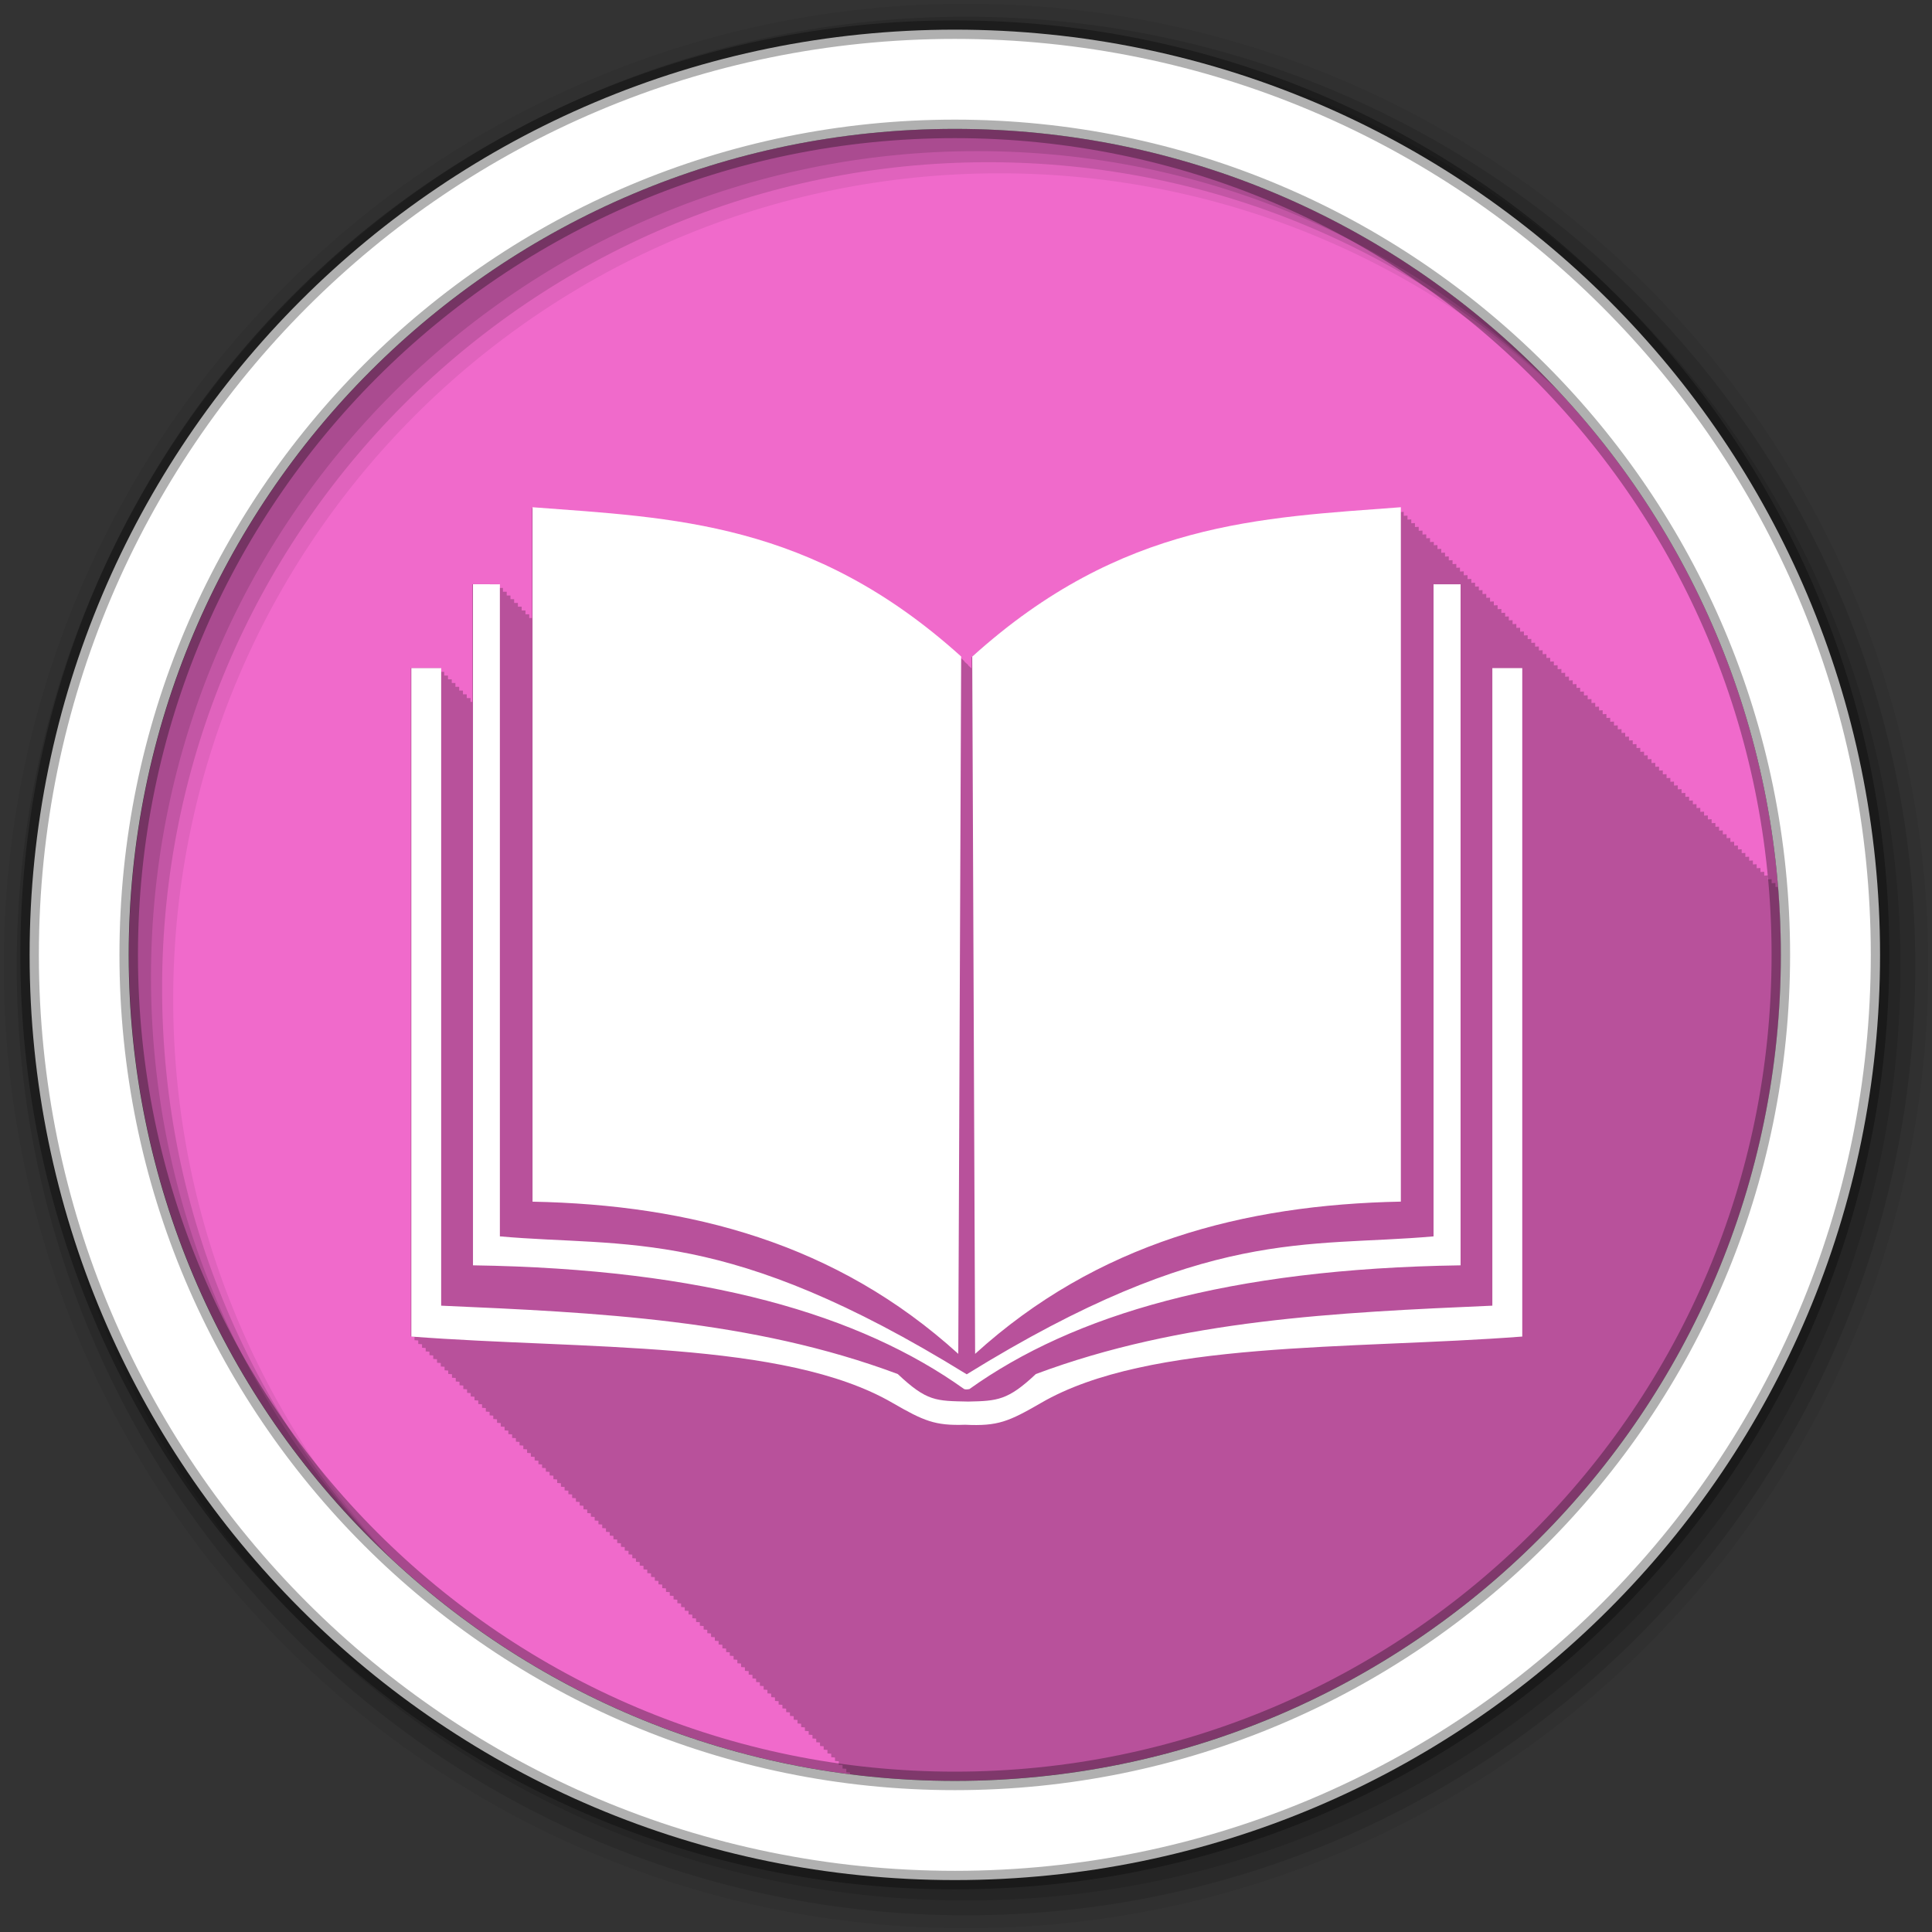 <?xml version="1.0" encoding="UTF-8" standalone="no"?>
<svg xmlns="http://www.w3.org/2000/svg" height="512" viewBox="0 0 512 512" width="512" version="1.1">
 <rect x="0" y="0" width="512" height="512" fill="#333333" stroke="none"/>
 <path id="path4" d="m471.95 253.05c0 120.9-98.01 218.9-218.9 218.9-120.9 0-218.9-98.01-218.9-218.9 0-120.9 98.01-218.9 218.9-218.9 120.9 0 218.9 98.01 218.9 218.9" fill-rule="evenodd" fill="#F06ACB"/>
 <path id="path6" fill-opacity="0.235" d="m140.97 134.41v29.375h-0.719v-1h-1v-1h-1v-1h-1v-1h-1v-1h-0.969v-0.969h-1v-1h-1v-1h-1v-1h-7.125v31.19h-0.469v-1h-1v-1h-1v-1h-1v-1h-1v-1h-0.969v-0.969h-1v-1h-1v-1h-1v-1h-7.875v177.13c0.33 0.025 0.669 0.038 1 0.063v0.938c0.331 0.025 0.669 0.038 1 0.063v0.938c0.33 0.025 0.669 0.038 1 0.063v0.938c0.321 0.025 0.647 0.039 0.969 0.063v0.906c0.329 0.025 0.67 0.038 1 0.063v0.938c0.33 0.025 0.669 0.038 1 0.063v0.938c0.33 0.025 0.67 0.038 1 0.063v0.938c0.33 0.025 0.669 0.038 1 0.063v0.938c0.33 0.025 0.669 0.038 1 0.063v0.938c0.32 0.025 0.648 0.039 0.969 0.063v0.906c0.329 0.025 0.67 0.038 1 0.063v0.938c0.33 0.025 0.669 0.038 1 0.063v0.938c0.329 0.025 0.67 0.038 1 0.063v0.938c0.33 0.025 0.669 0.038 1 0.063v0.938c0.331 0.025 0.668 0.038 1 0.063v0.938c0.32 0.025 0.648 0.039 0.969 0.063v0.906c0.33 0.025 0.669 0.038 1 0.063v0.938c0.329 0.025 0.67 0.038 1 0.063v0.938c0.33 0.025 0.669 0.038 1 0.063v0.938c0.33 0.025 0.669 0.038 1 0.063v0.938c0.331 0.025 0.668 0.038 1 0.063v0.938c0.32 0.025 0.648 0.039 0.969 0.063v0.906c0.33 0.025 0.669 0.038 1 0.063v0.938c0.329 0.025 0.67 0.038 1 0.063v0.938c0.33 0.025 0.669 0.038 1 0.063v0.938c0.329 0.025 0.67 0.038 1 0.063v0.938c0.33 0.025 0.669 0.038 1 0.063v0.938c0.33 0.025 0.669 0.038 1 0.063v0.938c0.32 0.025 0.647 0.039 0.969 0.063v0.906c0.33 0.025 0.669 0.038 1 0.063v0.938c0.33 0.025 0.669 0.038 1 0.063v0.938c0.331 0.025 0.669 0.038 1 0.063v0.938c0.33 0.025 0.669 0.038 1 0.063v0.938c0.331 0.025 0.668 0.038 1 0.063v0.938c0.32 0.025 0.648 0.039 0.969 0.063v0.906c0.33 0.025 0.669 0.038 1 0.063v0.938c0.329 0.025 0.67 0.038 1 0.063v0.938c0.33 0.025 0.669 0.038 1 0.063v0.938c0.33 0.025 0.669 0.038 1 0.063v0.938c0.331 0.025 0.668 0.038 1 0.063v0.938c0.32 0.025 0.648 0.039 0.969 0.063v0.906c0.329 0.025 0.67 0.038 1 0.063v0.938c0.329 0.025 0.67 0.038 1 0.063v0.938c0.33 0.025 0.669 0.038 1 0.063v0.938c0.329 0.025 0.67 0.038 1 0.063v0.938c0.33 0.025 0.669 0.038 1 0.063v0.938c0.331 0.025 0.668 0.038 1 0.063v0.938c0.32 0.025 0.647 0.039 0.969 0.063v0.906c0.33 0.025 0.669 0.038 1 0.063v0.938c0.329 0.025 0.669 0.038 1 0.063v0.938c0.33 0.025 0.668 0.038 1 0.063v0.938c0.33 0.025 0.669 0.038 1 0.063v0.938c0.331 0.025 0.668 0.038 1 0.063v0.938c0.32 0.025 0.648 0.039 0.969 0.063v0.906c0.33 0.025 0.669 0.038 1 0.063v0.938c0.329 0.025 0.67 0.038 1 0.063v0.938c0.33 0.025 0.669 0.038 1 0.063v0.938c0.33 0.025 0.669 0.038 1 0.063v0.938c0.331 0.025 0.668 0.038 1 0.063v0.938c0.32 0.024 0.648 0.039 0.969 0.063v0.906c0.329 0.025 0.67 0.038 1 0.063v0.938c0.33 0.025 0.669 0.038 1 0.063v0.938c0.33 0.025 0.669 0.038 1 0.063v0.938c0.331 0.025 0.668 0.038 1 0.063v0.938c0.33 0.025 0.669 0.038 1 0.063v0.938c0.321 0.025 0.647 0.039 0.969 0.063v0.906c0.329 0.025 0.67 0.038 1 0.063v0.938c0.33 0.025 0.669 0.038 1 0.063v0.938c0.329 0.025 0.67 0.038 1 0.063v0.938c0.33 0.025 0.668 0.038 1 0.063v0.938c0.33 0.025 0.669 0.038 1 0.063v0.938c0.331 0.025 0.668 0.038 1 0.063v0.938c0.32 0.025 0.648 0.039 0.969 0.063v0.906c0.329 0.025 0.669 0.038 1 0.063v0.938c0.329 0.025 0.67 0.038 1 0.063v0.938c0.33 0.025 0.669 0.038 1 0.063v0.938c0.331 0.025 0.668 0.038 1 0.063v0.938c0.331 0.025 0.668 0.038 1 0.063v0.938c0.321 0.025 0.646 0.039 0.969 0.063v0.906c0.329 0.025 0.67 0.038 1 0.063v0.938c0.33 0.025 0.669 0.038 1 0.063v0.938c0.329 0.025 0.669 0.038 1 0.063v0.938c0.331 0.025 0.668 0.038 1 0.063v0.938c0.33 0.025 0.669 0.038 1 0.063v0.938c0.321 0.025 0.647 0.039 0.969 0.063v0.906c0.328 0.025 0.67 0.038 1 0.063v0.938c0.33 0.025 0.669 0.038 1 0.063v0.938c0.329 0.025 0.67 0.038 1 0.063v0.938c0.33 0.025 0.668 0.038 1 0.063v0.938c0.33 0.025 0.669 0.038 1 0.063v0.938c0.331 0.025 0.668 0.038 1 0.063v0.938c0.32 0.025 0.648 0.039 0.969 0.063v0.906c0.329 0.025 0.669 0.038 1 0.063v0.938c0.331 0.025 0.668 0.038 1 0.063v0.938c0.33 0.025 0.669 0.038 1 0.063v0.938c0.331 0.025 0.667 0.038 1 0.063v0.938c0.33 0.025 0.668 0.038 1 0.063v0.938c0.322 0.025 0.646 0.039 0.969 0.063v0.906c0.329 0.025 0.67 0.039 1 0.063v0.938c0.33 0.025 0.668 0.038 1 0.063v0.938c0.329 0.025 0.669 0.038 1 0.063v0.938c0.331 0.025 0.668 0.038 1 0.063v0.938c0.33 0.025 0.669 0.038 1 0.063v0.938c0.321 0.025 0.646 0.039 0.969 0.063v0.906c0.328 0.025 0.671 0.039 1 0.063v0.938c0.329 0.025 0.669 0.039 1 0.063v0.938c0.329 0.025 0.67 0.039 1 0.063v0.938c0.33 0.025 0.668 0.039 1 0.063v0.938c0.332 0.025 0.667 0.038 1 0.063v0.938c0.321 0.025 0.647 0.039 0.969 0.063v0.906c0.33 0.025 0.669 0.039 1 0.063v0.938c0.329 0.025 0.67 0.039 1 0.063v0.938c0.33 0.025 0.668 0.039 1 0.063v0.938c0.33 0.025 0.669 0.039 1 0.063v0.938c0.331 0.025 0.667 0.039 1 0.063v0.938c0.33 0.025 0.668 0.039 1 0.063v0.938c0.322 0.025 0.645 0.039 0.969 0.063v0.531c9.1 1.153 18.368 1.781 27.781 1.781 120.9 0 218.91-98.01 218.91-218.91 0-6.102-0.26-12.149-0.75-18.12-0.229 0.014-0.459 0.014-0.688 0.031v-1.063c-0.333 0.025-0.667 0.038-1 0.063v-1.063c-0.334 0.025-0.666 0.038-1 0.063v-1.063c-0.324 0.025-0.645 0.038-0.969 0.063v-1.031c-0.333 0.025-0.667 0.038-1 0.063v-1.063c-0.333 0.025-0.667 0.038-1 0.063v-1.063c-0.334 0.025-0.666 0.038-1 0.063v-1.063c-0.334 0.025-0.666 0.038-1 0.063v-1.063c-0.333 0.025-0.667 0.038-1 0.063v-1.063c-0.323 0.025-0.646 0.038-0.969 0.063v-1.031c-0.332 0.025-0.668 0.038-1 0.063v-1.063c-0.332 0.025-0.668 0.038-1 0.063v-1.063c-0.333 0.025-0.668 0.038-1 0.063v-1.063c-0.333 0.025-0.667 0.038-1 0.063v-1.063c-0.333 0.025-0.667 0.038-1 0.063v-1.063c-0.333 0.025-0.667 0.038-1 0.063v-1.063c-0.323 0.025-0.646 0.038-0.969 0.063v-1.031c-0.333 0.025-0.667 0.038-1 0.063v-1.063c-0.333 0.025-0.667 0.038-1 0.063v-1.063c-0.333 0.025-0.667 0.038-1 0.063v-1.063c-0.333 0.025-0.667 0.038-1 0.063v-1.063c-0.334 0.025-0.666 0.038-1 0.063v-1.063c-0.323 0.025-0.645 0.038-0.969 0.063v-1.031c-0.333 0.025-0.667 0.038-1 0.063v-1.063c-0.333 0.025-0.667 0.038-1 0.063v-1.063c-0.333 0.025-0.667 0.038-1 0.063v-1.063c-0.334 0.025-0.666 0.038-1 0.063v-1.063c-0.334 0.025-0.666 0.037-1 0.063v-1.063c-0.323 0.025-0.646 0.038-0.969 0.063v-1.031c-0.332 0.025-0.668 0.038-1 0.063v-1.063c-0.332 0.025-0.668 0.038-1 0.063v-1.063c-0.333 0.025-0.668 0.038-1 0.063v-1.063c-0.333 0.025-0.667 0.038-1 0.063v-1.063c-0.333 0.025-0.667 0.038-1 0.063v-1.063c-0.333 0.025-0.667 0.038-1 0.063v-1.063c-0.323 0.025-0.646 0.038-0.969 0.063v-1.031c-0.333 0.025-0.667 0.038-1 0.063v-1.063c-0.333 0.025-0.667 0.038-1 0.063v-1.063c-0.333 0.025-0.667 0.038-1 0.063v-1.063c-0.333 0.025-0.667 0.037-1 0.063v-1.063c-0.334 0.025-0.666 0.037-1 0.063v-1.063c-0.323 0.025-0.645 0.038-0.969 0.063v-1.031c-0.333 0.025-0.667 0.038-1 0.063v-1.063c-0.333 0.025-0.667 0.037-1 0.063v-1.063c-0.333 0.025-0.667 0.037-1 0.063v-1.063c-0.334 0.025-0.666 0.037-1 0.063v-1.063c-0.334 0.025-0.666 0.037-1 0.063v-1.063c-0.323 0.025-0.646 0.038-0.969 0.063v-1.031c-0.332 0.025-0.668 0.038-1 0.063v-1.063c-0.332 0.025-0.668 0.038-1 0.063v-1.063c-0.333 0.025-0.667 0.038-1 0.063v-1.063c-0.333 0.025-0.667 0.038-1 0.063v-1.063c-0.333 0.025-0.667 0.037-1 0.063v-1.063c-0.323 0.025-0.646 0.038-0.969 0.063v-1.031c-0.332 0.025-0.668 0.038-1 0.063v-1.063c-0.333 0.025-0.667 0.038-1 0.063v-1.063c-0.333 0.025-0.667 0.037-1 0.063v-1.063c-0.333 0.025-0.667 0.037-1 0.063v-1.063c-0.333 0.025-0.667 0.037-1 0.063v-1.063c-0.333 0.025-0.667 0.037-1 0.063v-1.063c-0.323 0.025-0.646 0.038-0.969 0.063v-1.031c-0.333 0.025-0.667 0.037-1 0.063v-1.063c-0.333 0.025-0.667 0.037-1 0.063v-1.063c-0.333 0.025-0.667 0.037-1 0.063v-1.063c-0.334 0.025-0.667 0.037-1 0.063v-1.063c-0.334 0.025-0.666 0.037-1 0.063v-1.063c-0.323 0.025-0.645 0.038-0.969 0.063v-1.031c-0.332 0.025-0.668 0.038-1 0.063v-1.063c-0.332 0.025-0.668 0.037-1 0.063v-1.063c-0.333 0.025-0.667 0.037-1 0.063v-1.063c-0.333 0.025-0.667 0.037-1 0.063v-1.063c-0.333 0.025-0.667 0.037-1 0.063v-1.063c-0.323 0.025-0.646 0.038-0.969 0.063v-1.031c-0.333 0.025-0.667 0.037-1 0.063v-1.063c-0.333 0.025-0.667 0.037-1 0.063v-1.063c-0.333 0.025-0.667 0.037-1 0.063v-1.063c-0.333 0.025-0.667 0.037-1 0.063v-1.063c-0.333 0.025-0.667 0.037-1 0.063v-1.063c-0.333 0.025-0.667 0.037-1 0.063v-1.063c-0.323 0.025-0.646 0.038-0.969 0.063v-1.031c-0.333 0.025-0.667 0.037-1 0.063v-1.063c-0.333 0.025-0.667 0.037-1 0.063v-1.063c-0.333 0.025-0.667 0.037-1 0.063v-1.063c-0.333 0.025-0.667 0.037-1 0.063v-1.063c-0.334 0.025-0.666 0.037-1 0.063v-1.063c-0.323 0.025-0.645 0.038-0.969 0.063v-1.031c-0.333 0.025-0.667 0.037-1 0.063v-1.063c-0.333 0.025-0.668 0.037-1 0.063v-1.063c-0.333 0.025-0.667 0.037-1 0.063v-1.063c-0.333 0.025-0.667 0.037-1 0.063v-1.063c-0.333 0.025-0.667 0.037-1 0.063v-1.063c-0.323 0.025-0.646 0.038-0.969 0.063v-0.91c-0.333 0.025-0.667 0.037-1 0.063v-1.06c-0.333 0.025-0.667 0.037-1 0.063v-1.06c-0.333 0.025-0.667 0.037-1 0.063v-1.06c-0.333 0.025-0.667 0.037-1 0.063v-1.06c-0.333 0.025-0.667 0.037-1 0.063v-1.06c-0.323 0.025-0.646 0.038-0.969 0.063v-1.031c-0.333 0.025-0.667 0.037-1 0.063v-1.063c-0.333 0.025-0.667 0.037-1 0.063v-1.062c-0.333 0.025-0.667 0.037-1 0.063v-1.063c-37.03 2.821-73.895 3.727-113.56 39.563v2.906c-0.293-0.264-0.582-0.521-0.875-0.781v-0.125c-0.332-0.3-0.668-0.58-1-0.875v-0.125c-0.334-0.301-0.667-0.579-1-0.875v-0.125c-39.667-35.835-76.57-36.741-113.59-39.563"/>
 <g id="g8" fill-rule="evenodd">
  <path id="path10" fill-opacity="0.067" d="m256 1c-140.83 0-255 114.17-255 255s114.17 255 255 255 255-114.17 255-255-114.17-255-255-255m8.827 44.931c120.9 0 218.9 98 218.9 218.9s-98 218.9-218.9 218.9-218.93-98-218.93-218.9 98.03-218.9 218.93-218.9"/>
  <g id="g12" fill-opacity="0.129">
   <path id="path14" d="m256 4.433c-138.94 0-251.57 112.63-251.57 251.57s112.63 251.57 251.57 251.57 251.57-112.63 251.57-251.57-112.63-251.57-251.57-251.57m5.885 38.556c120.9 0 218.9 98 218.9 218.9s-98 218.9-218.9 218.9-218.93-98-218.93-218.9 98.03-218.9 218.93-218.9"/>
   <path id="path16" d="m256 8.356c-136.77 0-247.64 110.87-247.64 247.64s110.87 247.64 247.64 247.64 247.64-110.87 247.64-247.64-110.87-247.64-247.64-247.64m2.942 31.691c120.9 0 218.9 98 218.9 218.9s-98 218.9-218.9 218.9-218.93-98-218.93-218.9 98.03-218.9 218.93-218.9"/>
  </g>
  <path id="path18" d="m253.04 7.859c-135.42 0-245.19 109.78-245.19 245.19 0 135.42 109.78 245.19 245.19 245.19 135.42 0 245.19-109.78 245.19-245.19 0-135.42-109.78-245.19-245.19-245.19zm0 26.297c120.9 0 218.9 98 218.9 218.9s-98 218.9-218.9 218.9-218.93-98-218.93-218.9 98.03-218.9 218.93-218.9z" stroke-opacity="0.31" stroke="#000" stroke-width="4.904" fill="#fff"/>
 </g>
 <g id="g66" transform="matrix(1.019 0 0 1.019 -700.34 49.938)" fill="#fff">
  <path id="path68" d="m1051.6 82.906c-36.34 2.769-72.53 3.671-111.47 38.844l0.75 181.34c31.707-28.788 69.69-38.783 110.72-39.594zm-241.31 20.03v177.13c60.5 0.89 100.76 12.895 127.75 32.19 0.551 0.176 0.923 0.031 1.344 0 26.995-19.292 67.25-31.3 127.75-32.19v-177.12h-7.03v169.59c-33.04 2.945-58.965-2.711-121.41 35.875-62.43-38.571-88.37-32.93-121.41-35.875v-169.59zm-16.03 21.813v173.84c44.703 3.426 97.01 0.922 125.13 17.25 8.126 4.692 11.06 5.968 18.875 5.688h0.031c8.519 0.41 11.311-0.815 19.75-5.688 28.12-16.328 80.42-13.824 125.13-17.25v-173.84h-7.781v165.81c-40.454 1.766-80.88 3.619-118.72 17.781-7.284 6.859-10.02 7-17.594 7.156-8.394-0.173-10.71 0.003-18.313-7.156-37.844-14.162-78.3-16.01-118.75-17.781v-165.81z"/>
  <path id="path70" d="m936.5 303.09c-31.71-28.79-69.68-38.77-110.72-39.58v-180.6c36.34 2.769 72.53 3.653 111.47 38.826z"/>
 </g>
</svg>
